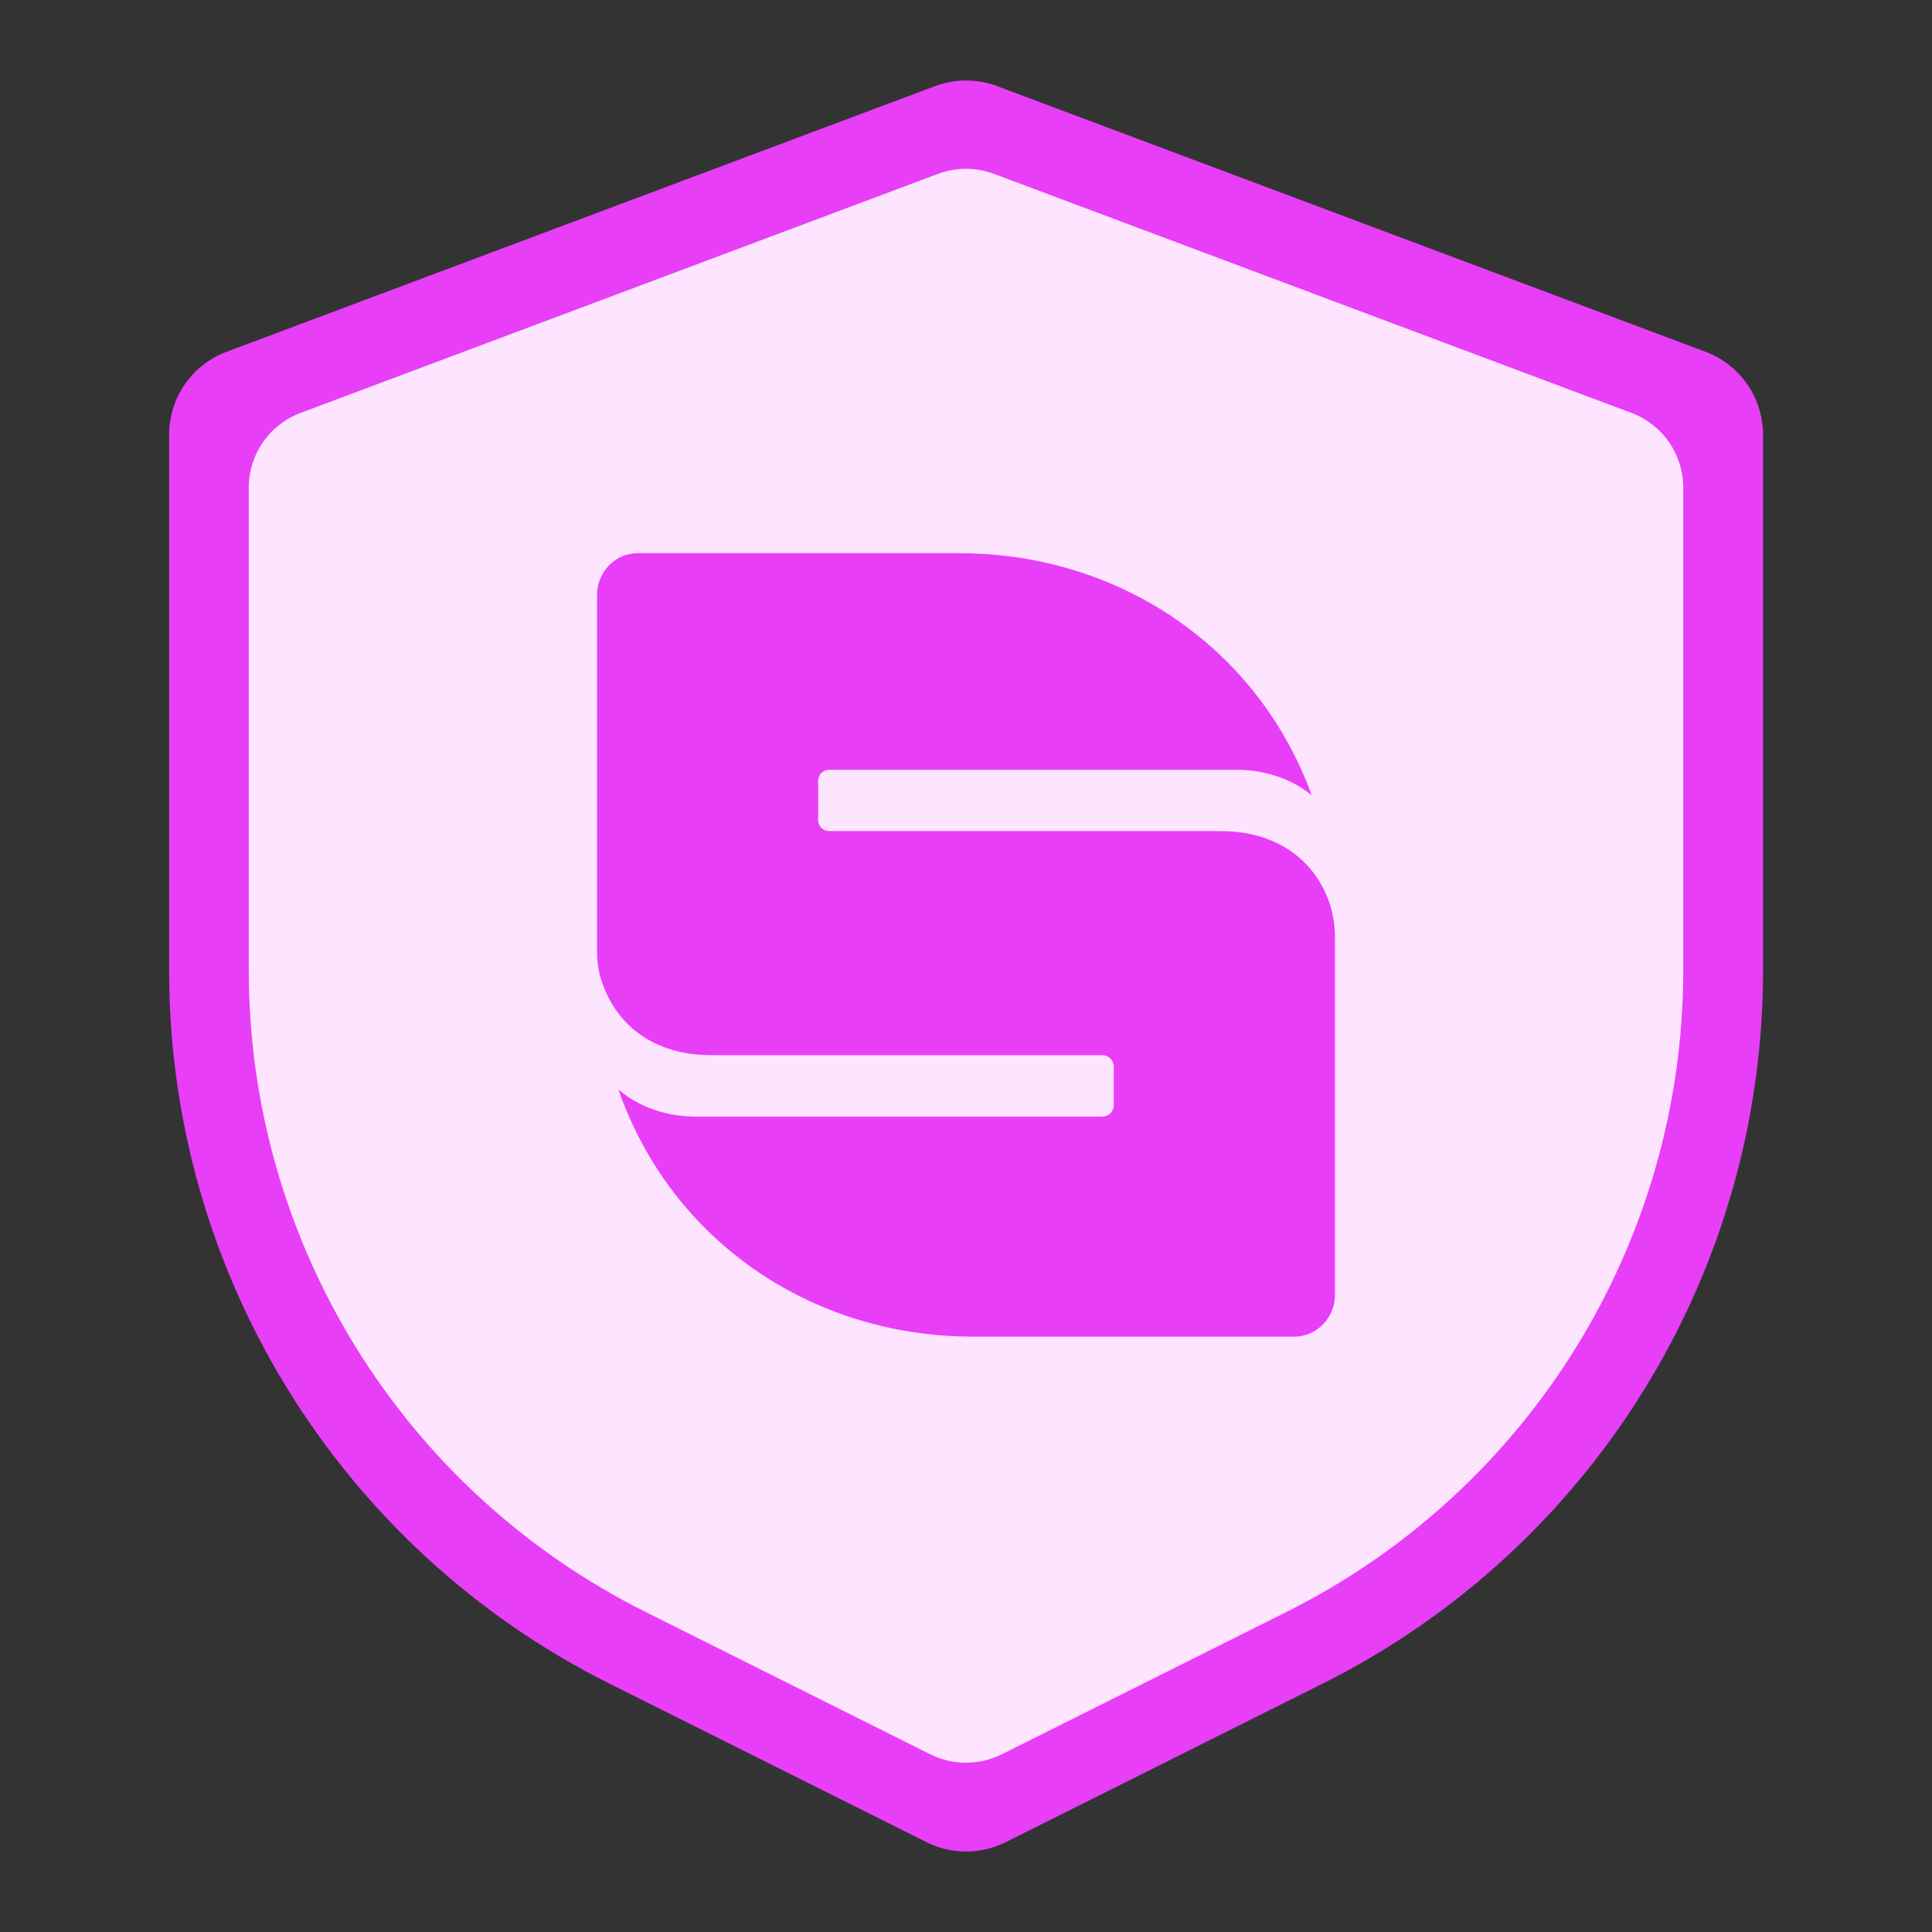 <svg width="24" height="24" viewBox="0 0 24 24" fill="none" xmlns="http://www.w3.org/2000/svg">
<rect x="0" y="0" width="24" height="24" fill="#333333" stroke="none"/>
<path d="M12.387 1.07C12.138 0.977 11.864 0.977 11.615 1.07L2.815 4.37C2.385 4.531 2.101 4.941 2.101 5.4V12.061C2.101 15.811 4.219 19.239 7.573 20.916L11.509 22.884C11.819 23.039 12.183 23.039 12.493 22.884L16.428 20.916C19.782 19.239 21.901 15.811 21.901 12.061V5.4C21.901 4.941 21.616 4.531 21.187 4.37L12.387 1.07Z" fill="#E83EF8"/>
<path d="M12.348 2.16C12.123 2.076 11.877 2.076 11.652 2.16L3.732 5.13C3.346 5.275 3.09 5.644 3.09 6.057V12.052C3.09 15.427 4.997 18.512 8.015 20.022L11.557 21.793C11.836 21.932 12.164 21.932 12.443 21.793L15.985 20.022C19.003 18.512 20.91 15.427 20.91 12.052V6.057C20.91 5.644 20.654 5.275 20.268 5.13L12.348 2.16Z" fill="#FDE4FF"/>
<path fill-rule="evenodd" clip-rule="evenodd" d="M7.923 6.872H11.912C13.923 6.872 15.637 8.063 16.295 9.881C16.168 9.774 16.008 9.684 15.804 9.625C15.659 9.582 15.508 9.562 15.357 9.562H10.299C10.224 9.562 10.163 9.624 10.163 9.701V10.186C10.163 10.262 10.224 10.324 10.299 10.324H15.131C15.344 10.324 15.501 10.346 15.651 10.391C16.11 10.53 16.348 10.83 16.47 11.101C16.546 11.27 16.583 11.453 16.583 11.637V16.086C16.583 16.372 16.356 16.604 16.076 16.604H12.088C10.053 16.604 8.324 15.384 7.682 13.533C7.815 13.649 7.987 13.749 8.208 13.812C8.35 13.851 8.496 13.871 8.643 13.871H13.695C13.773 13.871 13.836 13.806 13.836 13.726V13.253C13.836 13.173 13.773 13.108 13.695 13.108H8.869C8.656 13.108 8.5 13.086 8.349 13.042C7.779 12.869 7.551 12.45 7.46 12.143C7.431 12.045 7.417 11.942 7.417 11.84V7.389C7.417 7.104 7.643 6.872 7.923 6.872Z" fill="#E83EF8"/>
</svg>